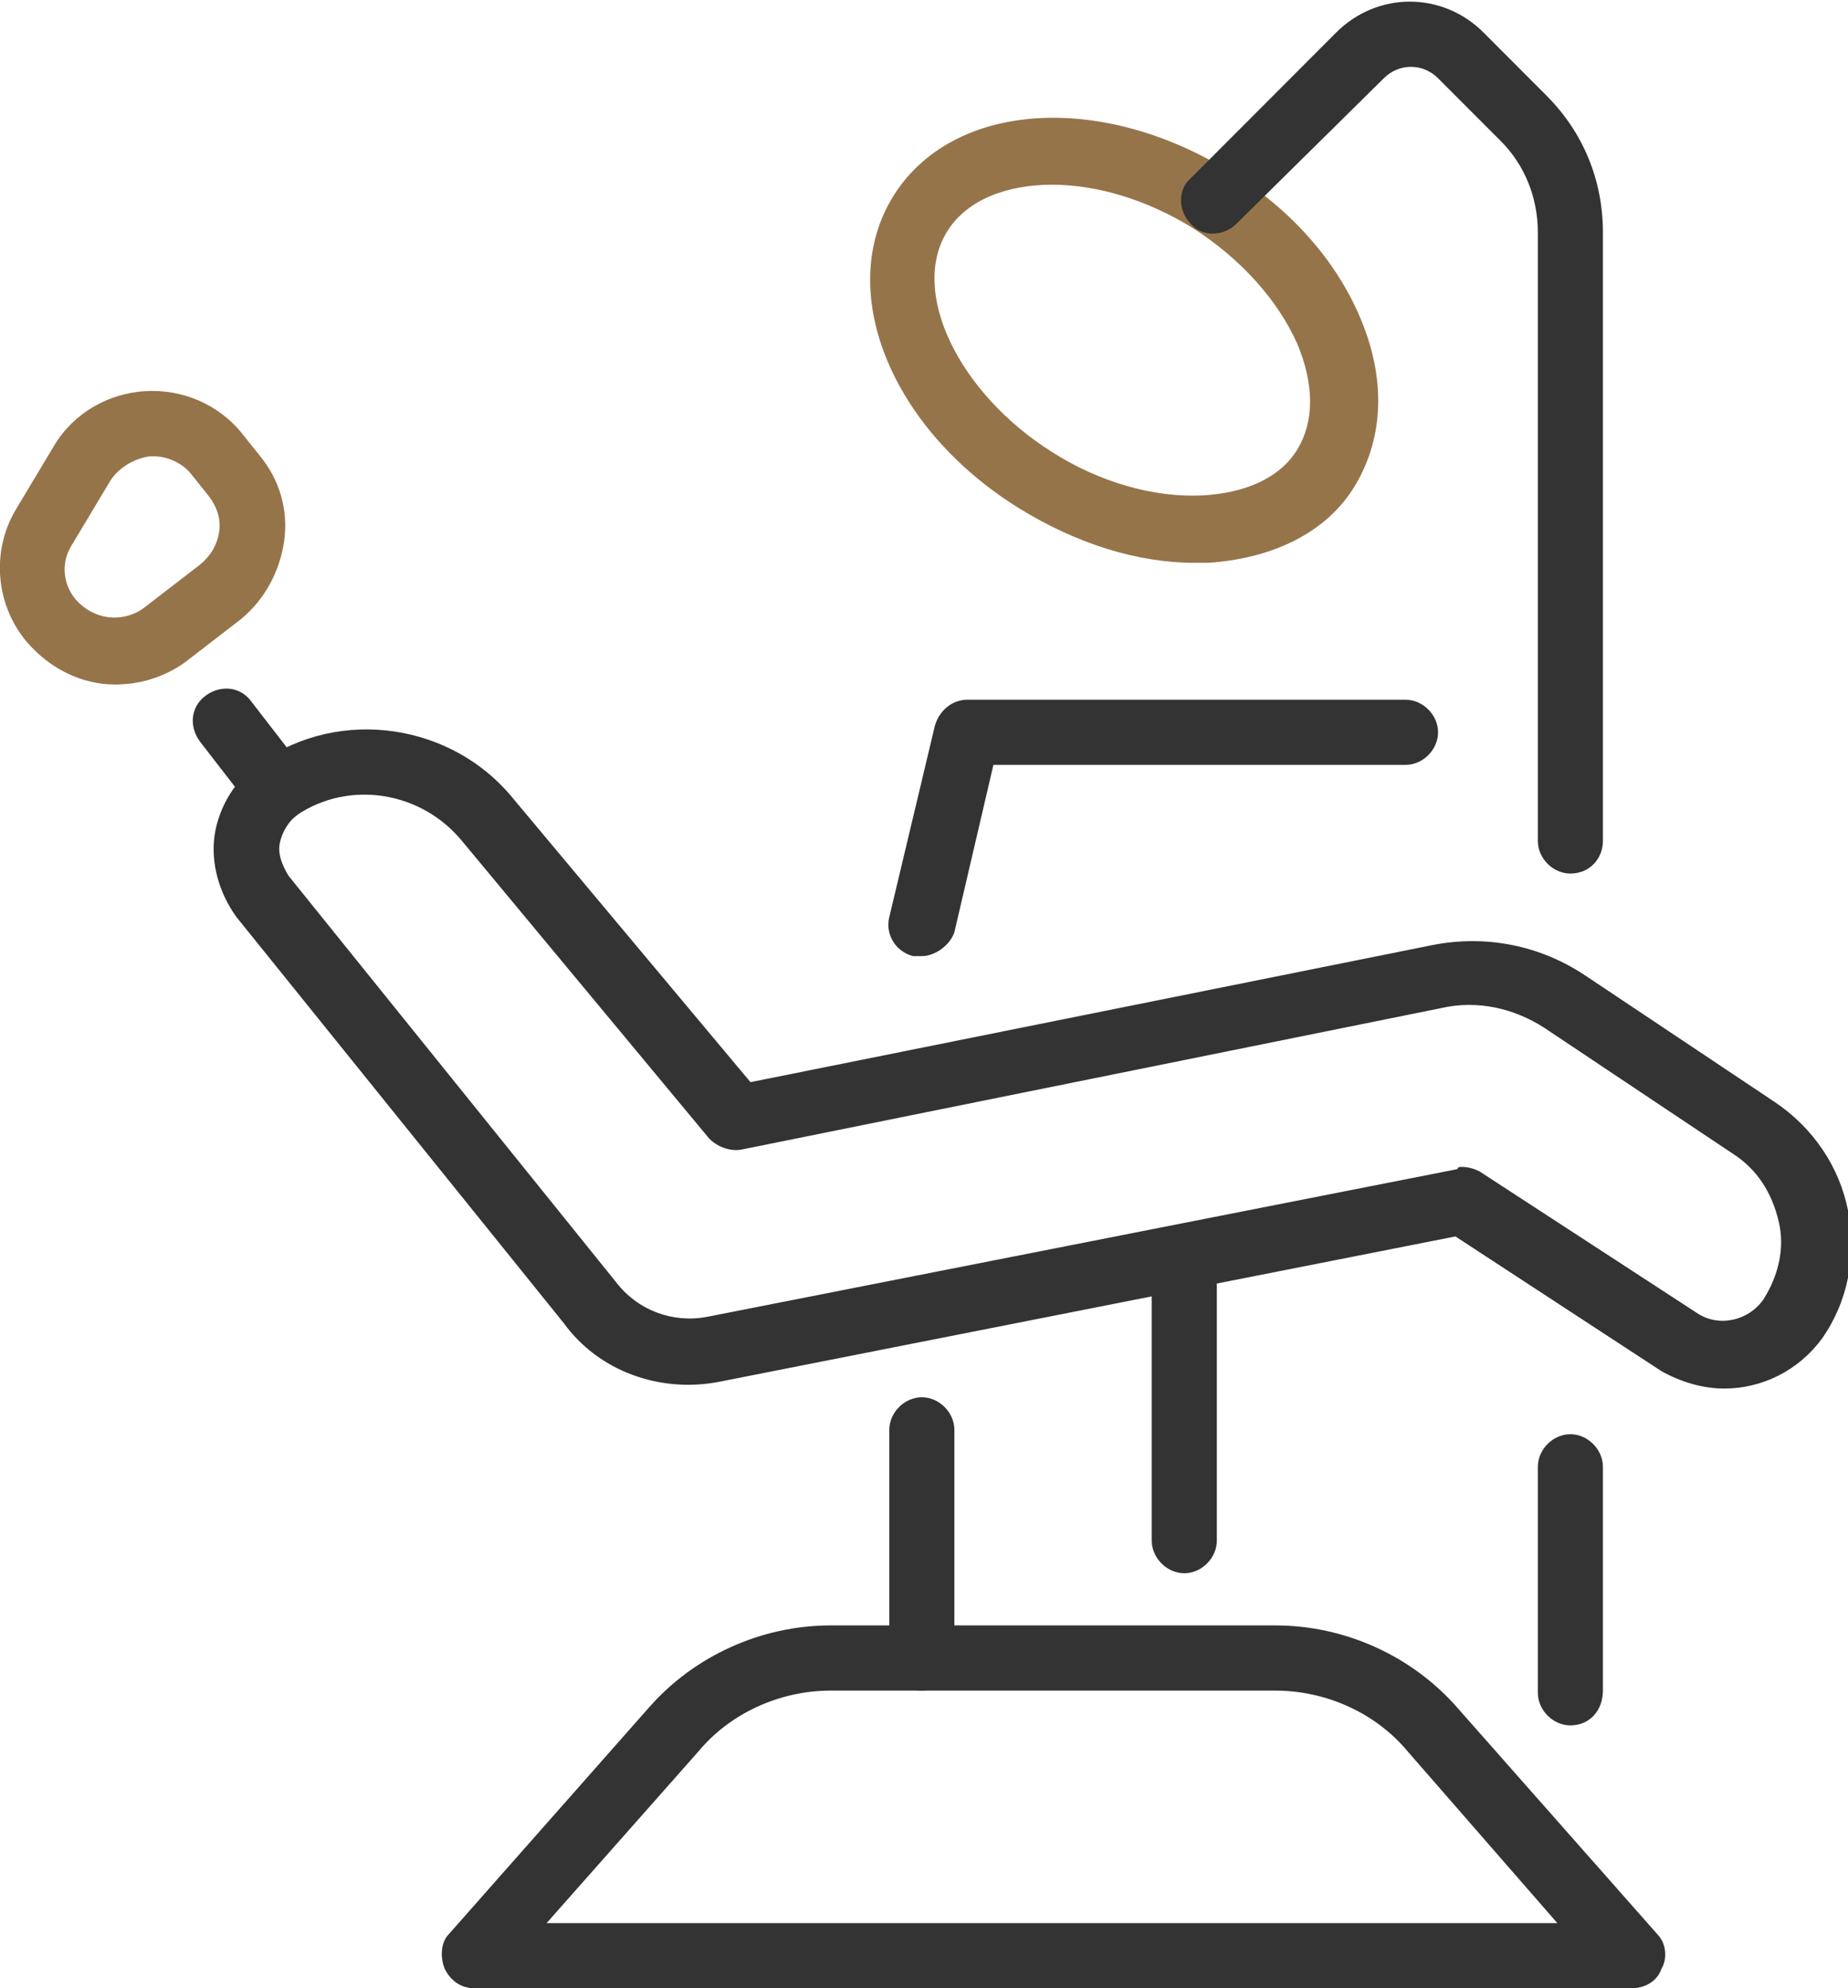 <svg width="66" height="71" viewBox="0 0 66 71" fill="none" xmlns="http://www.w3.org/2000/svg">
<g clip-path="url(#clip0_295_1903)">
<path d="M58.254 71.001H16.965C16.5 71.001 16.113 70.768 15.881 70.302C15.726 69.914 15.726 69.371 16.035 69.061L23.162 60.991C24.789 59.128 27.19 58.042 29.669 58.042H45.55C48.029 58.042 50.43 59.128 52.057 60.991L59.183 69.061C59.493 69.371 59.571 69.914 59.338 70.302C59.183 70.768 58.719 71.001 58.254 71.001ZM19.521 68.673H55.62L50.275 62.542C49.113 61.146 47.331 60.37 45.55 60.37H29.669C27.888 60.37 26.106 61.146 24.944 62.542L19.521 68.673Z" fill="#333333"/>
<path d="M42.296 56.179C41.676 56.179 41.134 55.636 41.134 55.015V45.704C41.134 45.083 41.676 44.54 42.296 44.54C42.916 44.54 43.458 45.083 43.458 45.704V55.015C43.458 55.636 42.916 56.179 42.296 56.179Z" fill="#333333"/>
<path d="M32.923 60.37C32.303 60.37 31.761 59.827 31.761 59.206V51.059C31.761 50.438 32.303 49.895 32.923 49.895C33.542 49.895 34.085 50.438 34.085 51.059V59.206C34.085 59.827 33.542 60.37 32.923 60.37Z" fill="#333333"/>
<path d="M61.585 49.584C60.81 49.584 60.036 49.351 59.338 48.963L51.979 44.152L25.641 49.351C23.55 49.739 21.381 48.963 20.141 47.256L8.444 32.746C7.824 31.892 7.514 30.806 7.669 29.797C7.824 28.788 8.444 27.779 9.296 27.236C12.162 25.219 16.191 25.84 18.36 28.555L26.803 38.643L51.127 33.754C53.064 33.366 55 33.754 56.627 34.841L63.367 39.341C64.761 40.272 65.691 41.669 66 43.221C66.31 44.85 66 46.48 65.071 47.799C64.219 48.963 62.902 49.584 61.585 49.584ZM52.212 41.669C52.444 41.669 52.676 41.747 52.831 41.824L60.578 46.868C61.352 47.411 62.437 47.178 62.979 46.402C63.522 45.549 63.754 44.54 63.522 43.609C63.289 42.6 62.747 41.747 61.895 41.203L55.155 36.703C54.071 36.005 52.754 35.694 51.437 36.005L26.493 41.048C26.106 41.126 25.641 40.971 25.331 40.66L16.5 30.03C15.028 28.245 12.472 27.857 10.613 29.099C10.303 29.331 10.071 29.719 9.993 30.107C9.916 30.495 10.071 30.883 10.303 31.271L22 45.782C22.775 46.79 24.014 47.256 25.254 47.023L52.057 41.747C52.057 41.669 52.134 41.669 52.212 41.669Z" fill="#333333"/>
<path d="M4.106 24.443C2.944 24.443 1.782 23.899 0.93 22.891C-0.155 21.572 -0.31 19.709 0.542 18.235L1.937 15.907C2.634 14.743 3.873 14.045 5.19 13.967C6.507 13.89 7.824 14.433 8.676 15.519L9.296 16.295C9.993 17.149 10.303 18.235 10.148 19.321C9.993 20.408 9.451 21.416 8.599 22.115L6.585 23.667C5.81 24.21 4.958 24.443 4.106 24.443ZM5.5 16.295C5.423 16.295 5.423 16.295 5.345 16.295C4.803 16.373 4.261 16.683 3.951 17.149L2.556 19.477C2.169 20.097 2.247 20.873 2.711 21.416C3.331 22.115 4.338 22.27 5.113 21.727L7.127 20.175C7.514 19.864 7.747 19.477 7.824 19.011C7.902 18.545 7.747 18.08 7.437 17.692L6.817 16.916C6.507 16.528 5.965 16.295 5.5 16.295Z" fill="#96744A"/>
<path d="M42.683 20.098C40.592 20.098 38.423 19.399 36.409 18.158C31.761 15.287 29.824 10.321 31.916 6.984C34.007 3.647 39.275 3.259 43.923 6.13C46.092 7.45 47.719 9.312 48.571 11.329C49.5 13.502 49.423 15.597 48.416 17.304C47.409 19.011 45.472 19.942 43.148 20.098C42.993 20.098 42.838 20.098 42.683 20.098ZM37.571 6.596C35.944 6.596 34.55 7.139 33.852 8.225C32.458 10.398 34.24 14.045 37.571 16.14C39.275 17.227 41.212 17.77 42.916 17.692C44.465 17.614 45.705 17.071 46.324 16.063C46.944 15.054 46.944 13.735 46.324 12.26C45.627 10.709 44.31 9.234 42.606 8.148C40.979 7.139 39.197 6.596 37.571 6.596Z" fill="#96744A"/>
<path d="M56.085 31.194C55.465 31.194 54.923 30.651 54.923 30.03V8.303C54.923 7.062 54.458 5.898 53.606 5.044L51.359 2.794C50.817 2.251 49.965 2.251 49.423 2.794L44.155 7.993C43.69 8.458 42.916 8.458 42.528 7.993C42.063 7.527 42.063 6.751 42.528 6.363L47.718 1.164C49.19 -0.31 51.514 -0.31 52.986 1.164L55.233 3.415C56.549 4.734 57.247 6.441 57.247 8.303V30.03C57.247 30.651 56.782 31.194 56.085 31.194Z" fill="#333333"/>
<path d="M32.923 34.143C32.845 34.143 32.768 34.143 32.613 34.143C31.993 33.987 31.606 33.367 31.761 32.746L33.388 25.918C33.542 25.374 34.007 24.986 34.55 24.986H50.197C50.817 24.986 51.359 25.529 51.359 26.15C51.359 26.771 50.817 27.314 50.197 27.314H35.479L34.085 33.289C33.93 33.755 33.388 34.143 32.923 34.143Z" fill="#333333"/>
<path d="M9.916 29.332C9.528 29.332 9.218 29.177 8.986 28.866L7.127 26.461C6.74 25.918 6.817 25.219 7.359 24.831C7.901 24.443 8.599 24.521 8.986 25.064L10.845 27.47C11.232 28.013 11.155 28.711 10.613 29.099C10.458 29.254 10.225 29.332 9.916 29.332Z" fill="#333333"/>
<path d="M56.085 61.612C55.465 61.612 54.923 61.069 54.923 60.448V52.378C54.923 51.757 55.465 51.214 56.085 51.214C56.705 51.214 57.247 51.757 57.247 52.378V60.37C57.247 61.069 56.782 61.612 56.085 61.612Z" fill="#333333"/>
</g>
<defs>
<clipPath id="clip0_295_1903">
<rect width="66" height="71" fill="white"/>
</clipPath>
</defs>
</svg>
